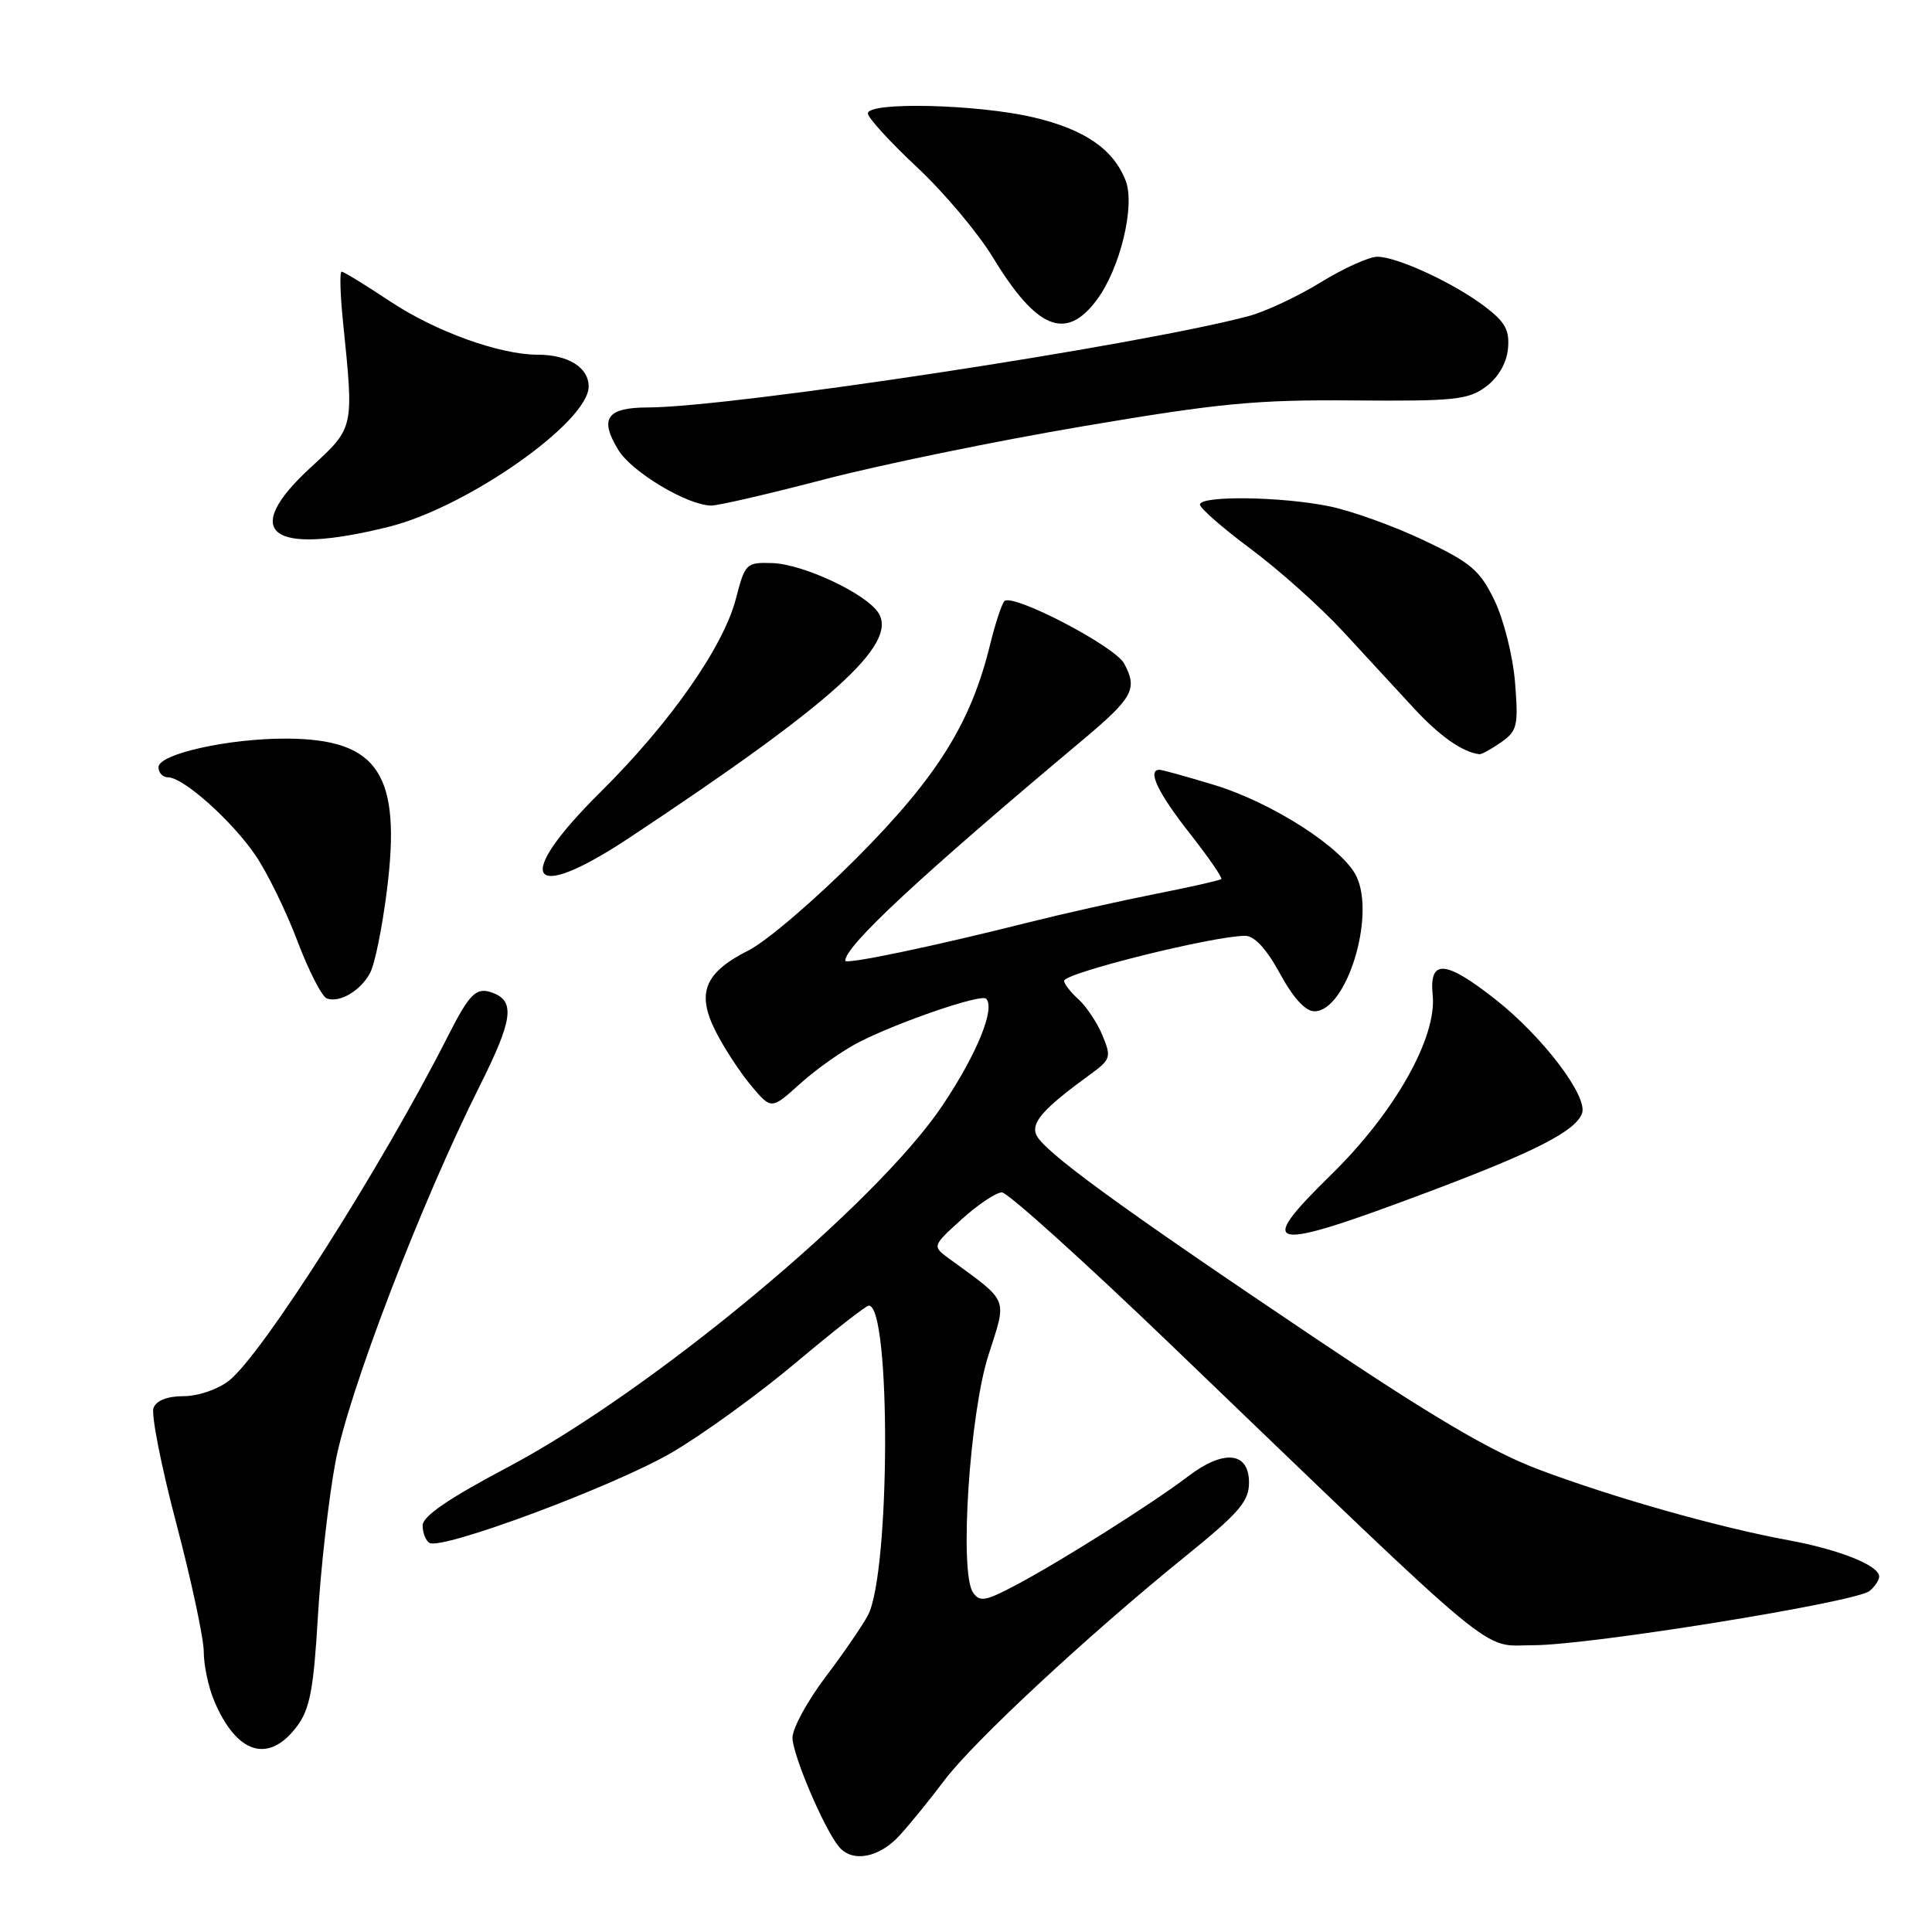 <?xml version="1.0" encoding="UTF-8" standalone="no"?>
<!DOCTYPE svg PUBLIC "-//W3C//DTD SVG 1.1//EN" "http://www.w3.org/Graphics/SVG/1.1/DTD/svg11.dtd" >
<svg xmlns="http://www.w3.org/2000/svg" xmlns:xlink="http://www.w3.org/1999/xlink" version="1.1" viewBox="0 0 256 256">
 <g >
 <path fill="currentColor"
d=" M 119.16 243.25 C 120.55 241.74 123.22 238.45 125.10 235.95 C 128.91 230.85 144.12 216.71 157.00 206.28 C 164.19 200.46 165.50 198.95 165.50 196.45 C 165.50 192.36 162.15 192.02 157.42 195.63 C 152.75 199.19 140.44 206.96 134.54 210.07 C 130.55 212.18 129.81 212.30 128.92 211.00 C 127.10 208.32 128.47 187.37 130.98 179.54 C 133.45 171.83 133.78 172.63 125.81 166.81 C 123.50 165.12 123.50 165.12 127.43 161.56 C 129.59 159.60 131.99 158.00 132.76 158.00 C 133.52 158.00 143.63 167.11 155.22 178.25 C 199.69 220.98 196.10 218.00 203.18 218.00 C 210.63 218.00 245.93 212.30 247.73 210.81 C 248.43 210.23 249.00 209.37 249.00 208.90 C 249.00 207.44 243.76 205.34 237.00 204.09 C 227.73 202.39 213.88 198.47 204.00 194.76 C 197.66 192.38 190.04 187.90 174.00 177.13 C 148.00 159.67 138.11 152.44 137.28 150.30 C 136.66 148.68 138.34 146.82 144.44 142.38 C 147.18 140.39 147.28 140.09 146.09 137.21 C 145.39 135.52 143.96 133.37 142.91 132.42 C 141.86 131.47 141.00 130.37 141.00 129.97 C 141.00 128.93 160.80 124.00 165.00 124.00 C 166.22 124.00 167.82 125.74 169.60 129.00 C 171.35 132.23 172.98 134.00 174.17 134.00 C 178.39 134.00 182.29 121.47 179.74 116.13 C 177.94 112.37 168.60 106.36 160.89 104.01 C 157.26 102.91 154.00 102.00 153.64 102.00 C 151.98 102.00 153.40 105.01 157.58 110.34 C 160.10 113.54 162.01 116.31 161.83 116.48 C 161.65 116.65 157.68 117.55 153.00 118.47 C 148.32 119.40 140.90 121.07 136.50 122.17 C 123.60 125.42 112.00 127.84 112.00 127.30 C 112.00 125.34 121.90 116.13 143.25 98.23 C 150.15 92.45 150.78 91.32 148.96 87.93 C 147.72 85.60 134.04 78.50 133.07 79.67 C 132.70 80.13 131.84 82.75 131.17 85.50 C 128.64 95.82 124.18 102.96 113.57 113.63 C 108.03 119.20 101.57 124.73 99.21 125.92 C 93.32 128.89 92.24 131.58 94.86 136.72 C 95.98 138.93 98.10 142.15 99.56 143.89 C 102.21 147.04 102.21 147.04 106.06 143.56 C 108.18 141.65 111.68 139.18 113.84 138.08 C 119.11 135.39 130.00 131.67 130.66 132.33 C 131.92 133.59 129.46 139.64 124.91 146.44 C 116.12 159.59 86.44 184.28 67.23 194.44 C 59.45 198.55 56.00 200.91 56.00 202.13 C 56.00 203.09 56.40 204.13 56.90 204.44 C 58.53 205.44 81.35 196.94 89.00 192.48 C 93.13 190.07 100.54 184.70 105.47 180.55 C 110.41 176.40 114.75 173.00 115.12 173.00 C 118.07 173.00 117.97 208.39 115.01 214.02 C 114.29 215.39 111.75 219.09 109.35 222.26 C 106.96 225.43 105.00 229.03 105.01 230.26 C 105.02 232.53 109.20 242.34 111.17 244.71 C 112.93 246.83 116.46 246.18 119.16 243.25 Z  M 39.37 228.72 C 41.06 226.45 41.56 223.80 42.12 214.22 C 42.50 207.77 43.55 198.57 44.44 193.77 C 46.16 184.51 55.83 159.29 63.61 143.80 C 67.92 135.19 68.28 132.70 65.33 131.57 C 63.13 130.73 62.26 131.56 59.34 137.32 C 50.64 154.49 34.77 179.46 30.35 182.94 C 28.87 184.10 26.25 185.00 24.33 185.00 C 22.18 185.00 20.72 185.57 20.34 186.56 C 20.01 187.42 21.37 194.32 23.37 201.90 C 25.37 209.48 27.00 217.12 27.00 218.88 C 27.00 220.63 27.61 223.53 28.36 225.32 C 31.34 232.44 35.62 233.76 39.37 228.72 Z  M 189.57 157.82 C 203.43 152.60 208.72 149.89 209.62 147.55 C 210.47 145.33 204.46 137.39 198.17 132.44 C 191.50 127.18 189.35 127.04 189.84 131.87 C 190.40 137.51 184.80 147.42 176.37 155.67 C 166.12 165.70 167.89 165.98 189.57 157.82 Z  M 49.05 128.90 C 49.66 127.77 50.65 122.88 51.26 118.03 C 53.22 102.57 50.15 97.93 37.99 97.87 C 30.31 97.83 21.00 99.91 21.00 101.66 C 21.00 102.40 21.57 103.00 22.27 103.00 C 24.29 103.00 30.74 108.76 33.85 113.33 C 35.41 115.62 37.91 120.73 39.41 124.69 C 40.90 128.64 42.66 132.07 43.31 132.30 C 45.02 132.92 47.78 131.28 49.05 128.90 Z  M 83.33 111.05 C 110.23 93.23 118.91 85.43 116.44 81.28 C 114.92 78.73 106.46 74.73 102.30 74.61 C 98.88 74.50 98.72 74.67 97.52 79.30 C 95.87 85.71 88.78 95.83 79.55 104.97 C 67.87 116.54 69.96 119.90 83.33 111.05 Z  M 198.90 98.36 C 201.05 96.85 201.21 96.18 200.75 90.42 C 200.47 86.94 199.25 82.09 198.03 79.56 C 196.09 75.56 194.92 74.56 188.66 71.59 C 184.72 69.72 179.12 67.70 176.20 67.10 C 169.89 65.79 159.00 65.64 159.00 66.86 C 159.00 67.34 162.04 69.99 165.75 72.75 C 169.46 75.51 174.94 80.41 177.92 83.63 C 180.90 86.86 185.14 91.46 187.35 93.85 C 190.77 97.55 193.79 99.67 196.03 99.94 C 196.32 99.97 197.61 99.26 198.90 98.36 Z  M 51.50 69.81 C 61.89 67.23 78.00 55.92 78.00 51.21 C 78.00 48.69 75.28 47.00 71.25 47.00 C 66.19 47.00 57.68 43.92 51.64 39.90 C 48.41 37.75 45.55 36.00 45.27 36.00 C 44.99 36.00 45.08 39.04 45.46 42.75 C 46.90 56.85 46.95 56.62 41.20 61.91 C 31.73 70.61 35.78 73.71 51.50 69.81 Z  M 109.24 63.52 C 116.54 61.61 131.93 58.44 143.46 56.49 C 161.55 53.42 166.47 52.95 179.35 53.06 C 192.68 53.17 194.56 52.98 196.89 51.24 C 198.51 50.04 199.62 48.14 199.81 46.25 C 200.05 43.77 199.48 42.70 196.78 40.64 C 192.70 37.53 185.20 34.05 182.52 34.02 C 181.43 34.01 178.06 35.53 175.02 37.40 C 171.98 39.27 167.70 41.28 165.50 41.87 C 151.07 45.74 97.00 53.96 85.86 53.99 C 80.39 54.00 79.38 55.45 81.93 59.62 C 83.72 62.56 91.09 66.96 94.24 66.99 C 95.20 66.99 101.95 65.43 109.24 63.52 Z  M 145.32 39.75 C 148.42 35.60 150.44 27.28 149.16 23.95 C 147.55 19.78 143.73 17.15 136.98 15.56 C 129.54 13.80 115.00 13.46 115.00 15.03 C 115.00 15.60 117.92 18.80 121.49 22.14 C 125.07 25.48 129.59 30.86 131.56 34.10 C 137.36 43.64 141.23 45.23 145.32 39.75 Z "/>
</g>
</svg>
